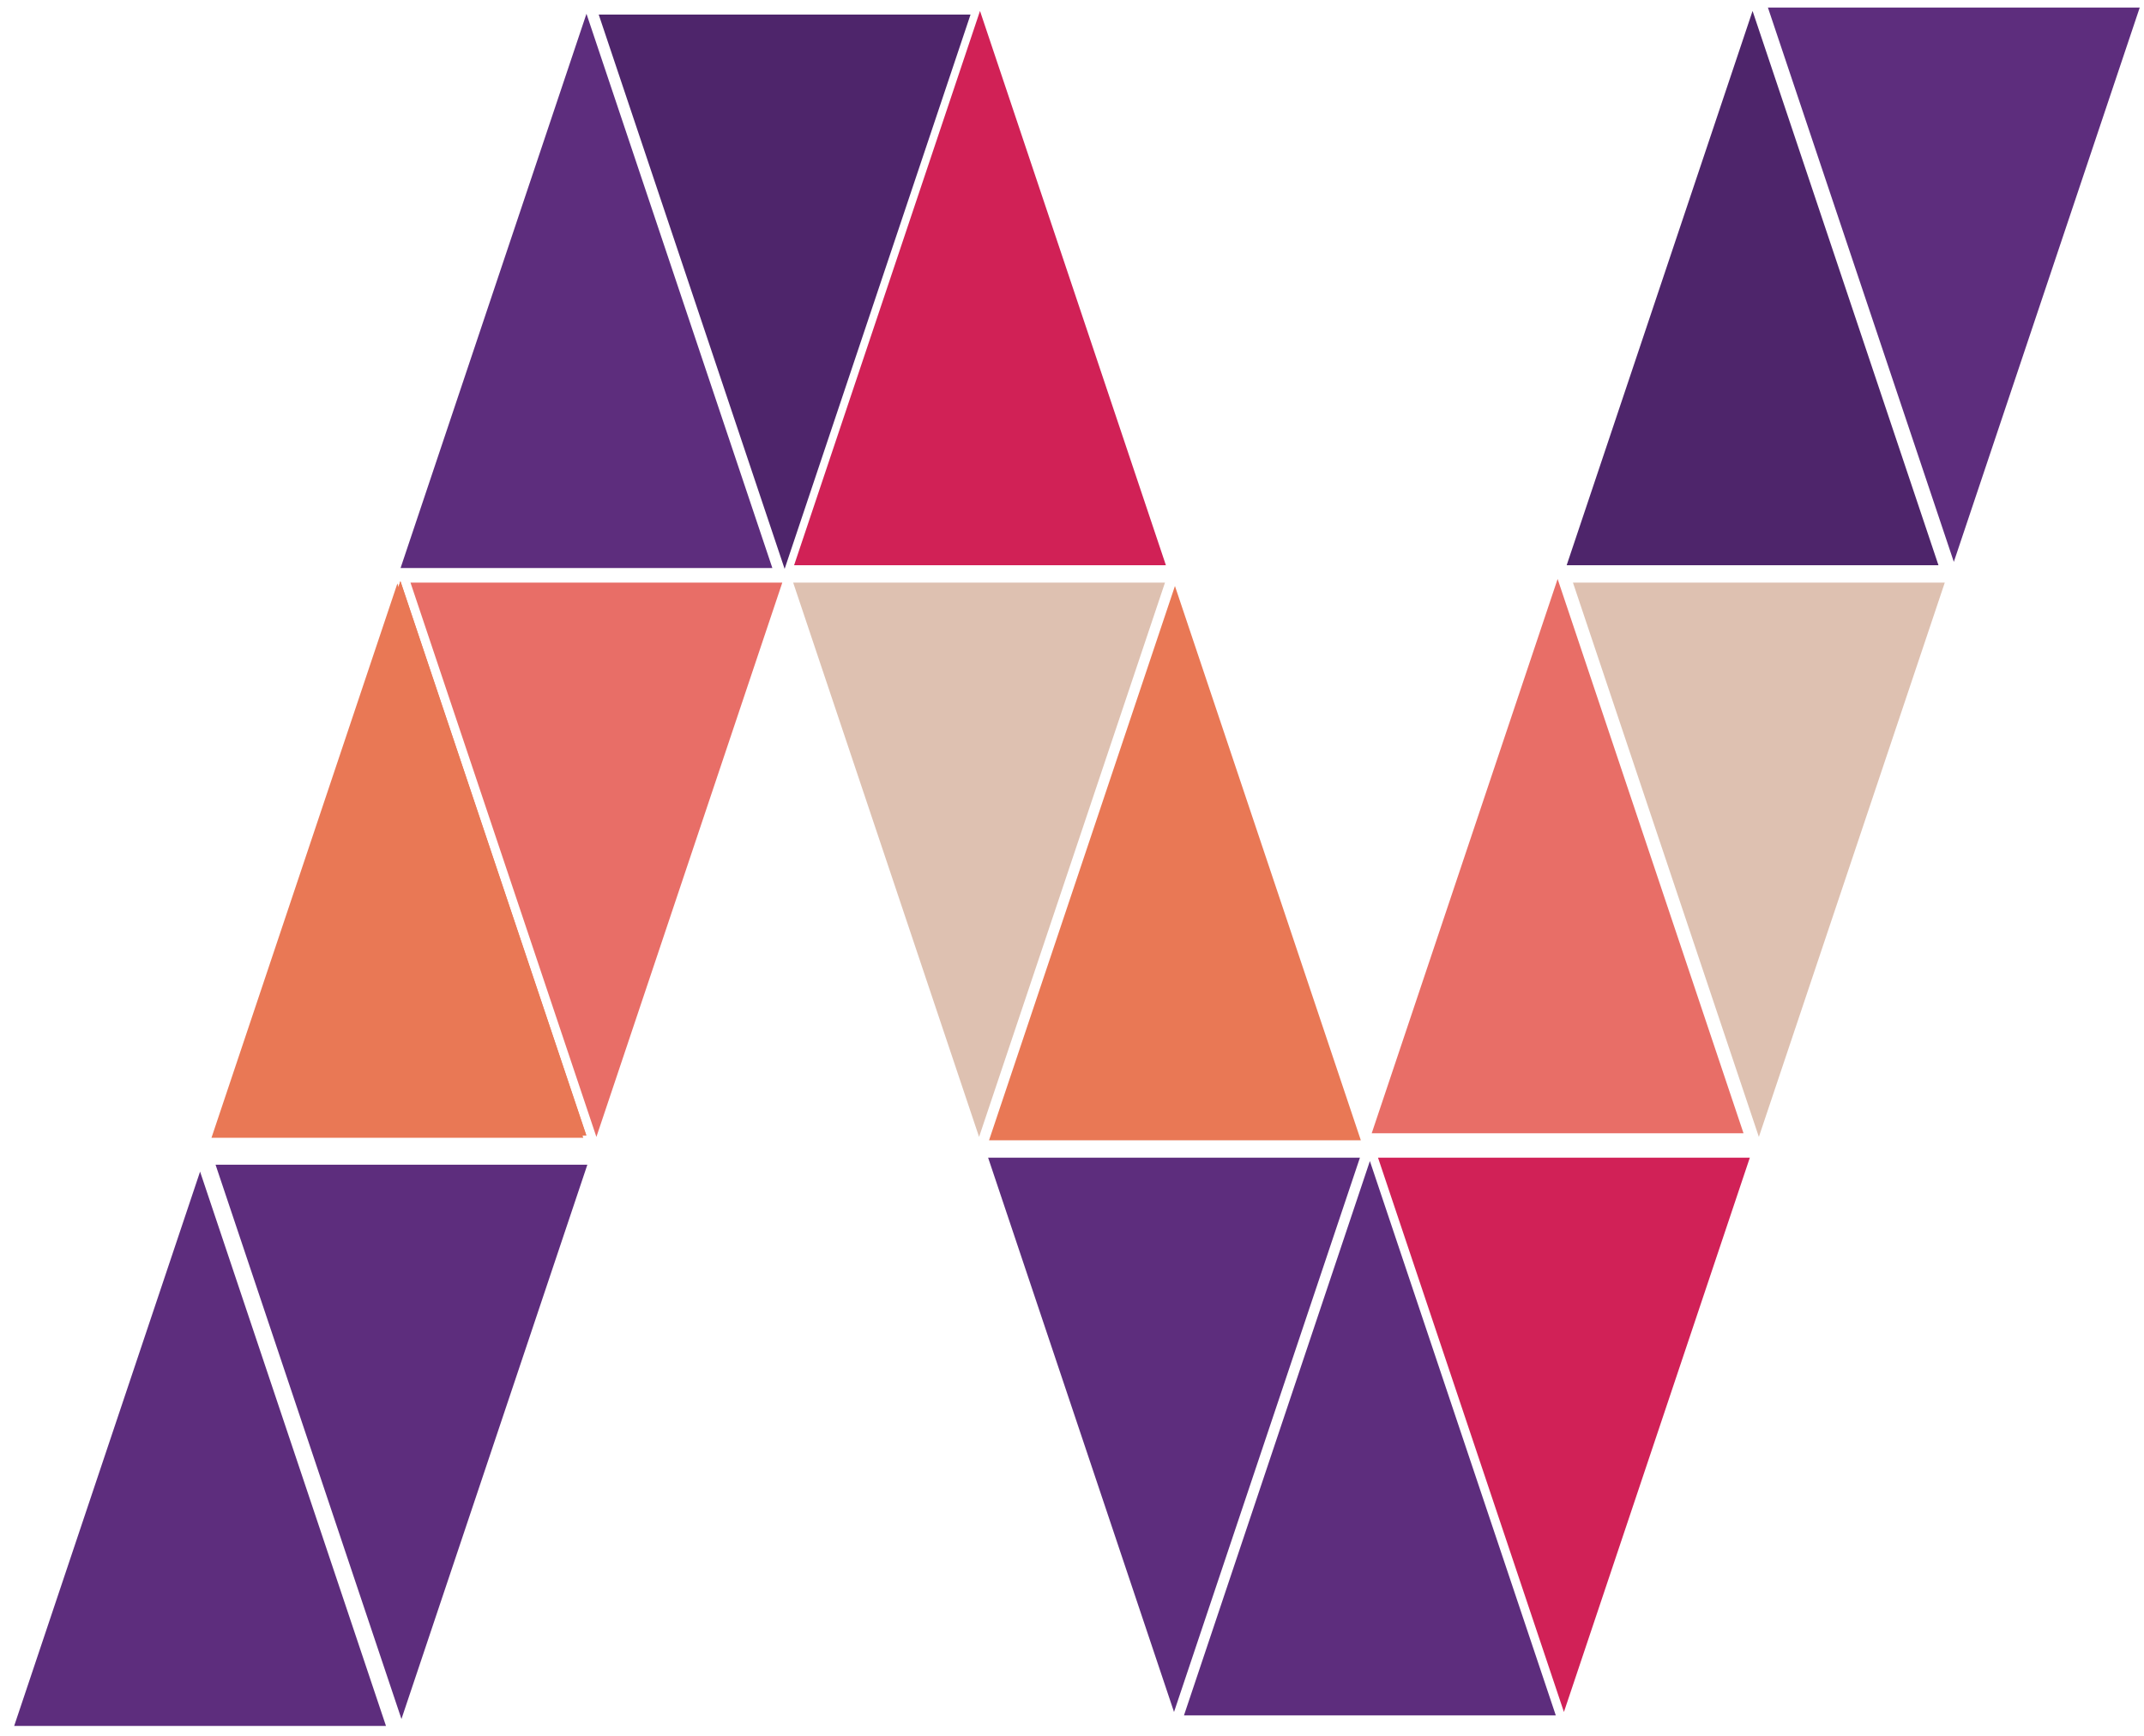<svg width="147" height="119" viewBox="0 0 147 119" fill="none" xmlns="http://www.w3.org/2000/svg">
<path d="M14.779 79.846L40.271 79.846L27.525 117.846L14.779 79.846Z" fill="#5D2D7D"/>
<path d="M28.145 39.942L53.637 39.942L40.891 77.942L28.145 39.942Z" fill="#E86E67"/>
<path d="M27.454 39.839L40.2 77.839H14.708L27.454 39.839Z" fill="#E97855"/>
<path d="M27.454 39.839L40.2 77.839H14.708L27.454 39.839Z" fill="#E97855"/>
<path d="M41.051 1L66.543 1L53.797 39L41.051 1Z" fill="#4E256B"/>
<path d="M40.21 0.943L52.956 38.943H27.464L40.21 0.943Z" fill="#5D2D7D"/>
<path d="M54.383 39.942L79.875 39.942L67.129 77.942L54.383 39.942Z" fill="#DEC1B1"/>
<path d="M67.192 0.75L79.938 38.75H54.446L67.192 0.75Z" fill="#D12156"/>
<path d="M80.558 40.173L93.304 78.173L67.812 78.173L80.558 40.173Z" fill="#E97855"/>
<path d="M93.924 79.596L106.67 117.596H81.178L93.924 79.596Z" fill="#5D2D7D"/>
<path d="M94.482 79.365L119.974 79.365L107.228 117.365L94.482 79.365Z" fill="#D12157"/>
<path d="M107.848 39.942L133.34 39.942L120.594 77.942L107.848 39.942Z" fill="#DEC1B1"/>
<path d="M121.215 0.519L146.707 0.519L133.961 38.519L121.215 0.519Z" fill="#5D2D7D"/>
<path d="M120.162 0.75L132.908 38.75H107.416L120.162 0.75Z" fill="#4E256B"/>
<path d="M67.749 79.365L93.241 79.365L80.495 117.365L67.749 79.365Z" fill="#5D2D7D"/>
<path d="M106.796 39.692L119.542 77.692H94.049L106.796 39.692Z" fill="#E86E67"/>
<path d="M13.718 80.32L26.464 118.32H0.972L13.718 80.32Z" fill="#5D2D7D"/>
<path d="M27.246 40L39.992 78H14.5L27.246 40Z" fill="#E97855"/>
</svg>
